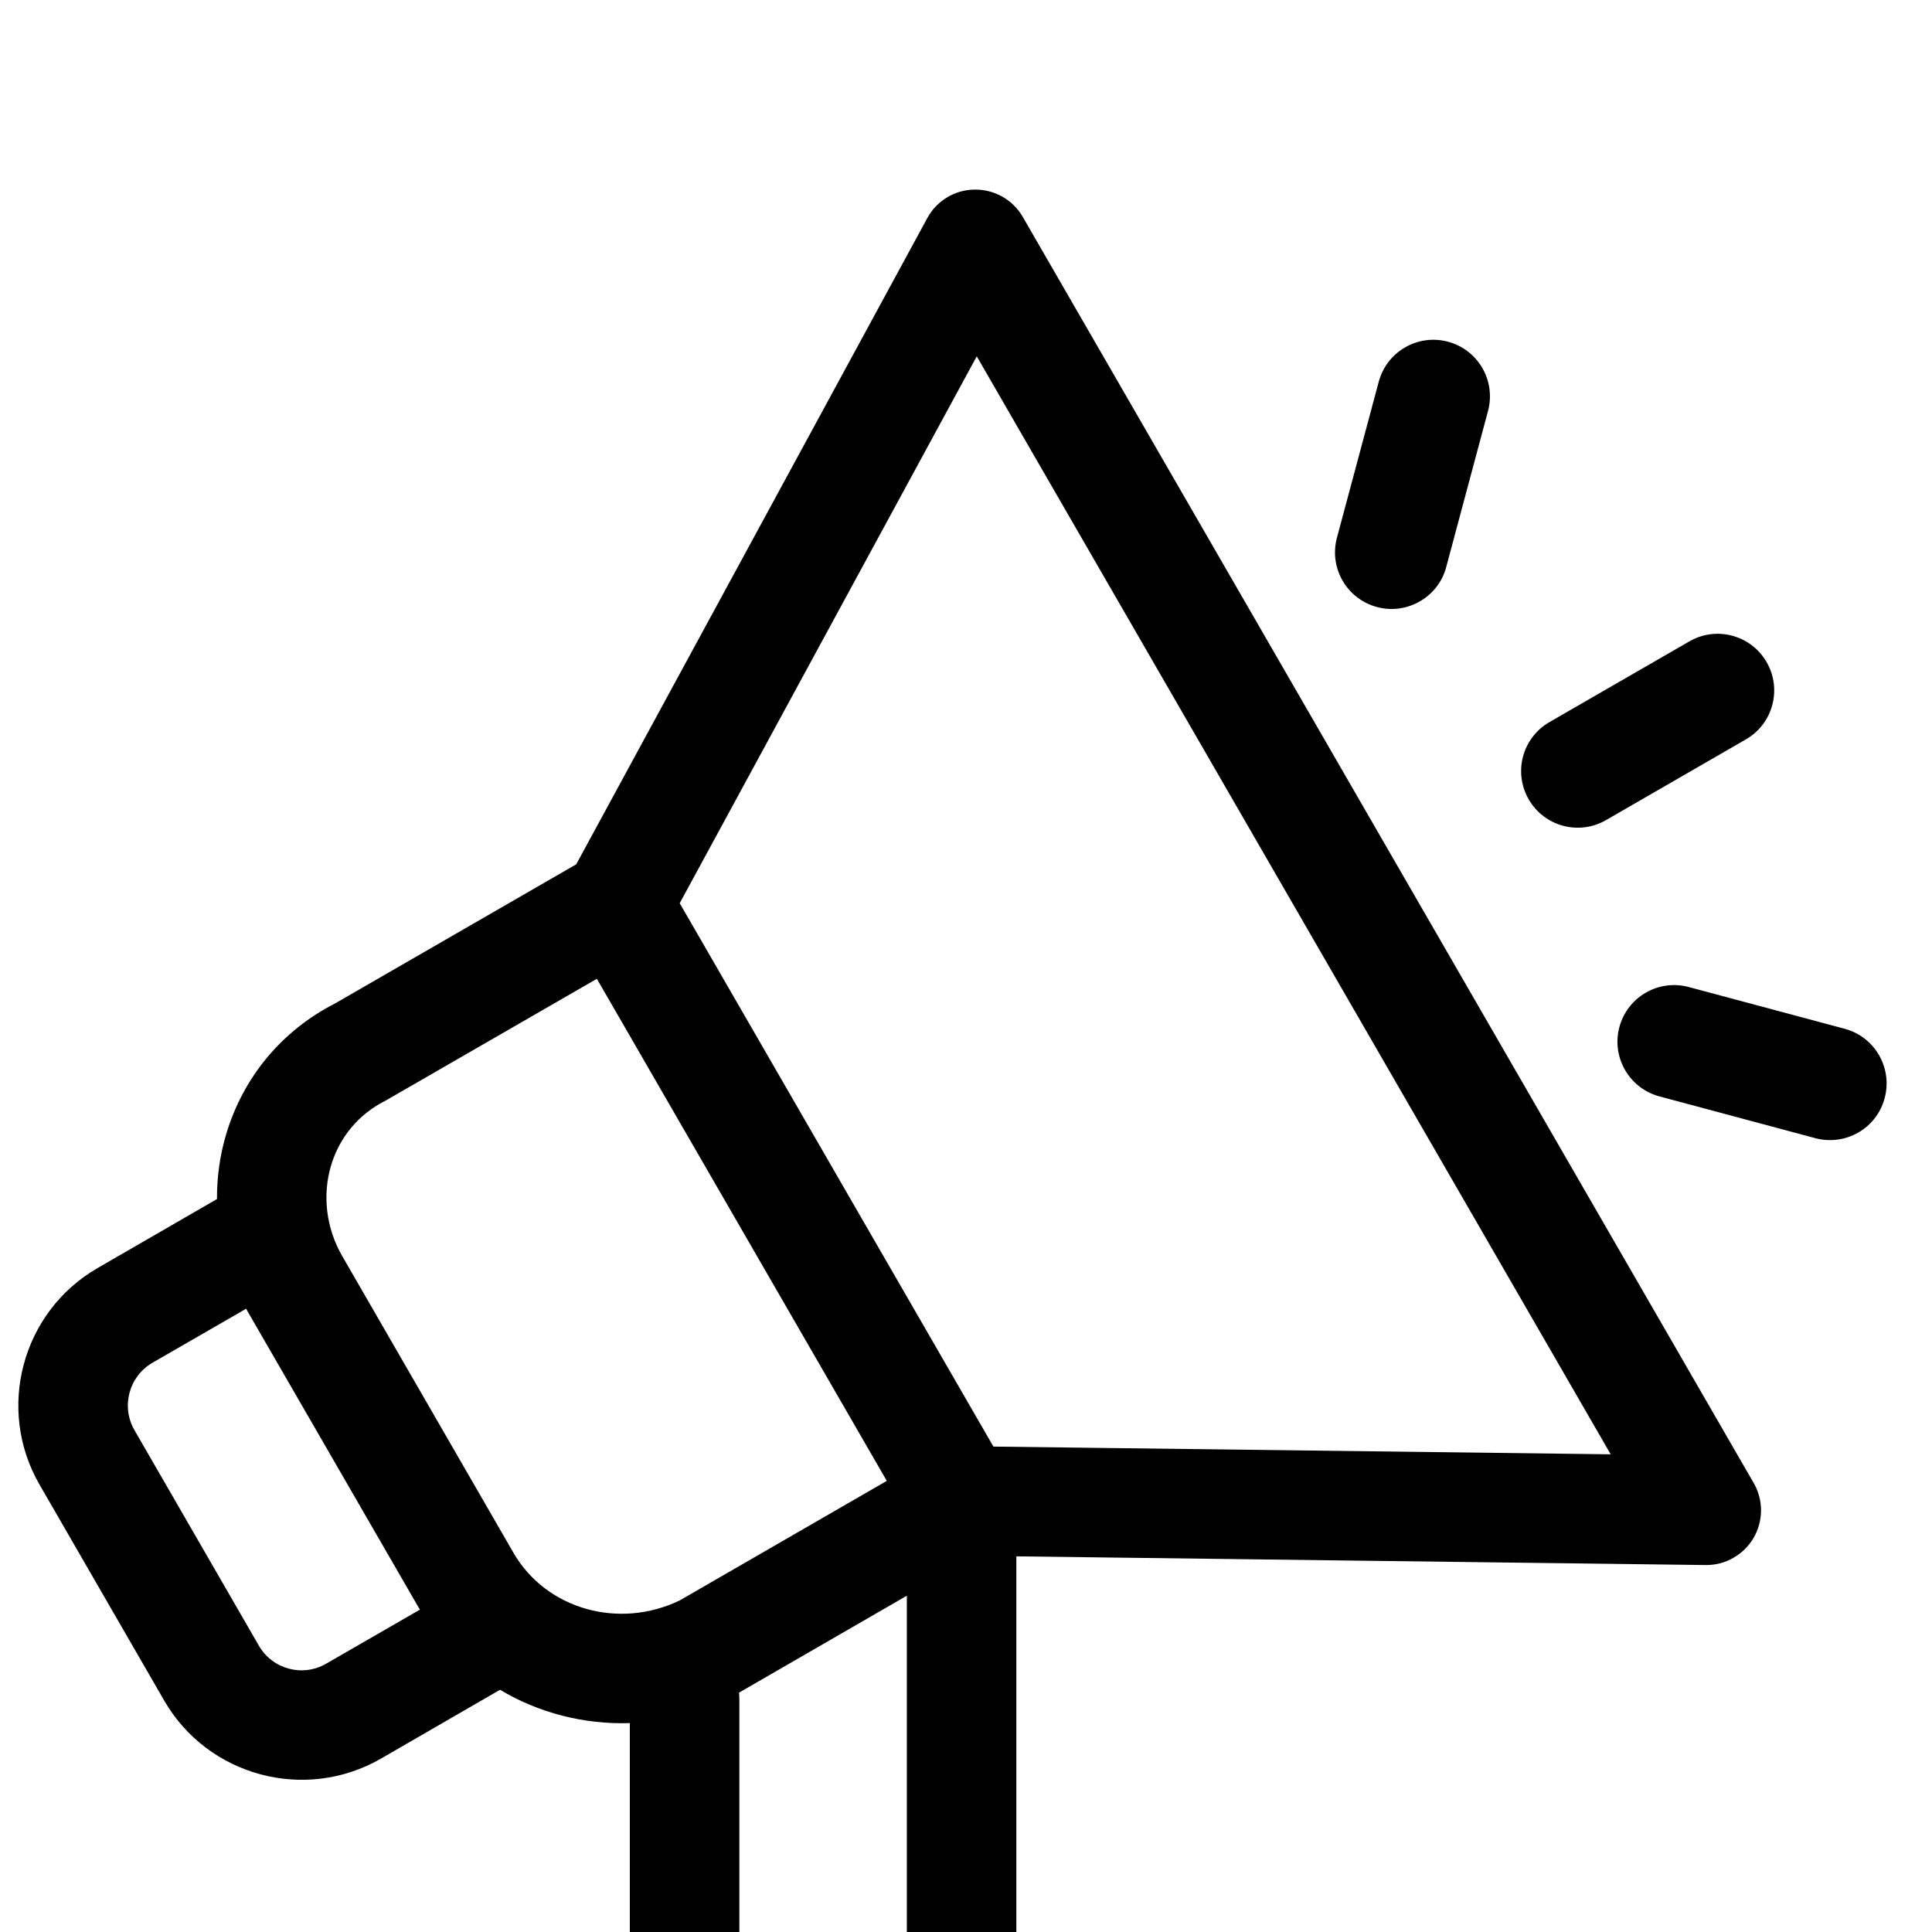 <svg width="16" height="16" viewBox="0 0 16 16" fill="none" xmlns="http://www.w3.org/2000/svg">
<g clip-path="url(#clip0)">
<path d="M13.985 8.174C13.735 8.107 13.478 8.256 13.411 8.506C13.344 8.756 13.493 9.013 13.743 9.08L15.034 9.426C15.159 9.459 15.286 9.439 15.39 9.379C15.494 9.319 15.575 9.219 15.608 9.094C15.675 8.844 15.527 8.587 15.277 8.52L13.985 8.174Z" fill="black"/>
<path d="M11.759 4.98C11.863 4.92 11.944 4.821 11.977 4.696L12.323 3.404C12.39 3.154 12.242 2.897 11.992 2.83C11.742 2.763 11.485 2.911 11.418 3.162L11.072 4.453C11.005 4.703 11.153 4.96 11.403 5.027C11.528 5.061 11.655 5.04 11.759 4.98Z" fill="black"/>
<path d="M13.99 5.312L12.832 5.98C12.607 6.11 12.531 6.396 12.66 6.62C12.79 6.845 13.076 6.921 13.3 6.792L14.459 6.123C14.683 5.994 14.76 5.707 14.63 5.483C14.501 5.259 14.214 5.182 13.99 5.312Z" fill="black"/>
<path d="M8.071 1.57C7.907 1.572 7.757 1.662 7.679 1.807L4.772 7.158L2.775 8.31C2.336 8.534 2.016 8.917 1.874 9.39C1.821 9.566 1.796 9.748 1.797 9.93L0.809 10.501C0.181 10.863 -0.035 11.669 0.328 12.296L1.359 14.082C1.721 14.71 2.527 14.926 3.155 14.564L4.141 13.994C4.462 14.186 4.836 14.282 5.216 14.27L5.216 17.43C5.216 17.551 5.264 17.667 5.351 17.752C5.437 17.837 5.554 17.884 5.675 17.883L7.969 17.855C8.049 17.854 8.125 17.832 8.19 17.794C8.326 17.716 8.417 17.569 8.417 17.401L8.417 12.889L14.125 12.961C14.208 12.962 14.288 12.941 14.357 12.9C14.424 12.862 14.481 12.806 14.522 12.737C14.604 12.596 14.605 12.422 14.523 12.281L8.47 1.796C8.388 1.654 8.236 1.568 8.071 1.57ZM2.701 13.778C2.506 13.891 2.257 13.824 2.144 13.629L1.113 11.843C1.001 11.648 1.068 11.399 1.262 11.286L2.039 10.838C2.042 10.844 2.045 10.85 2.048 10.856L3.467 13.313C3.47 13.319 3.474 13.324 3.478 13.33L2.701 13.778ZM2.834 10.402C2.701 10.172 2.668 9.898 2.742 9.651C2.813 9.415 2.973 9.225 3.193 9.115C3.201 9.111 4.943 8.106 4.943 8.106L7.344 12.264L5.631 13.253C5.126 13.498 4.522 13.327 4.252 12.859L2.834 10.402ZM7.51 16.953L6.123 16.971L6.123 14.07C6.123 14.052 6.122 14.035 6.12 14.018L7.51 13.215L7.51 16.953ZM13.339 12.044L8.227 11.98L5.629 7.48L8.089 2.951L13.339 12.044Z" fill="black"/>
</g>
<defs>
<clipPath id="clip0">
<rect width="16" height="16" fill="white"/>
</clipPath>
</defs>
</svg>

